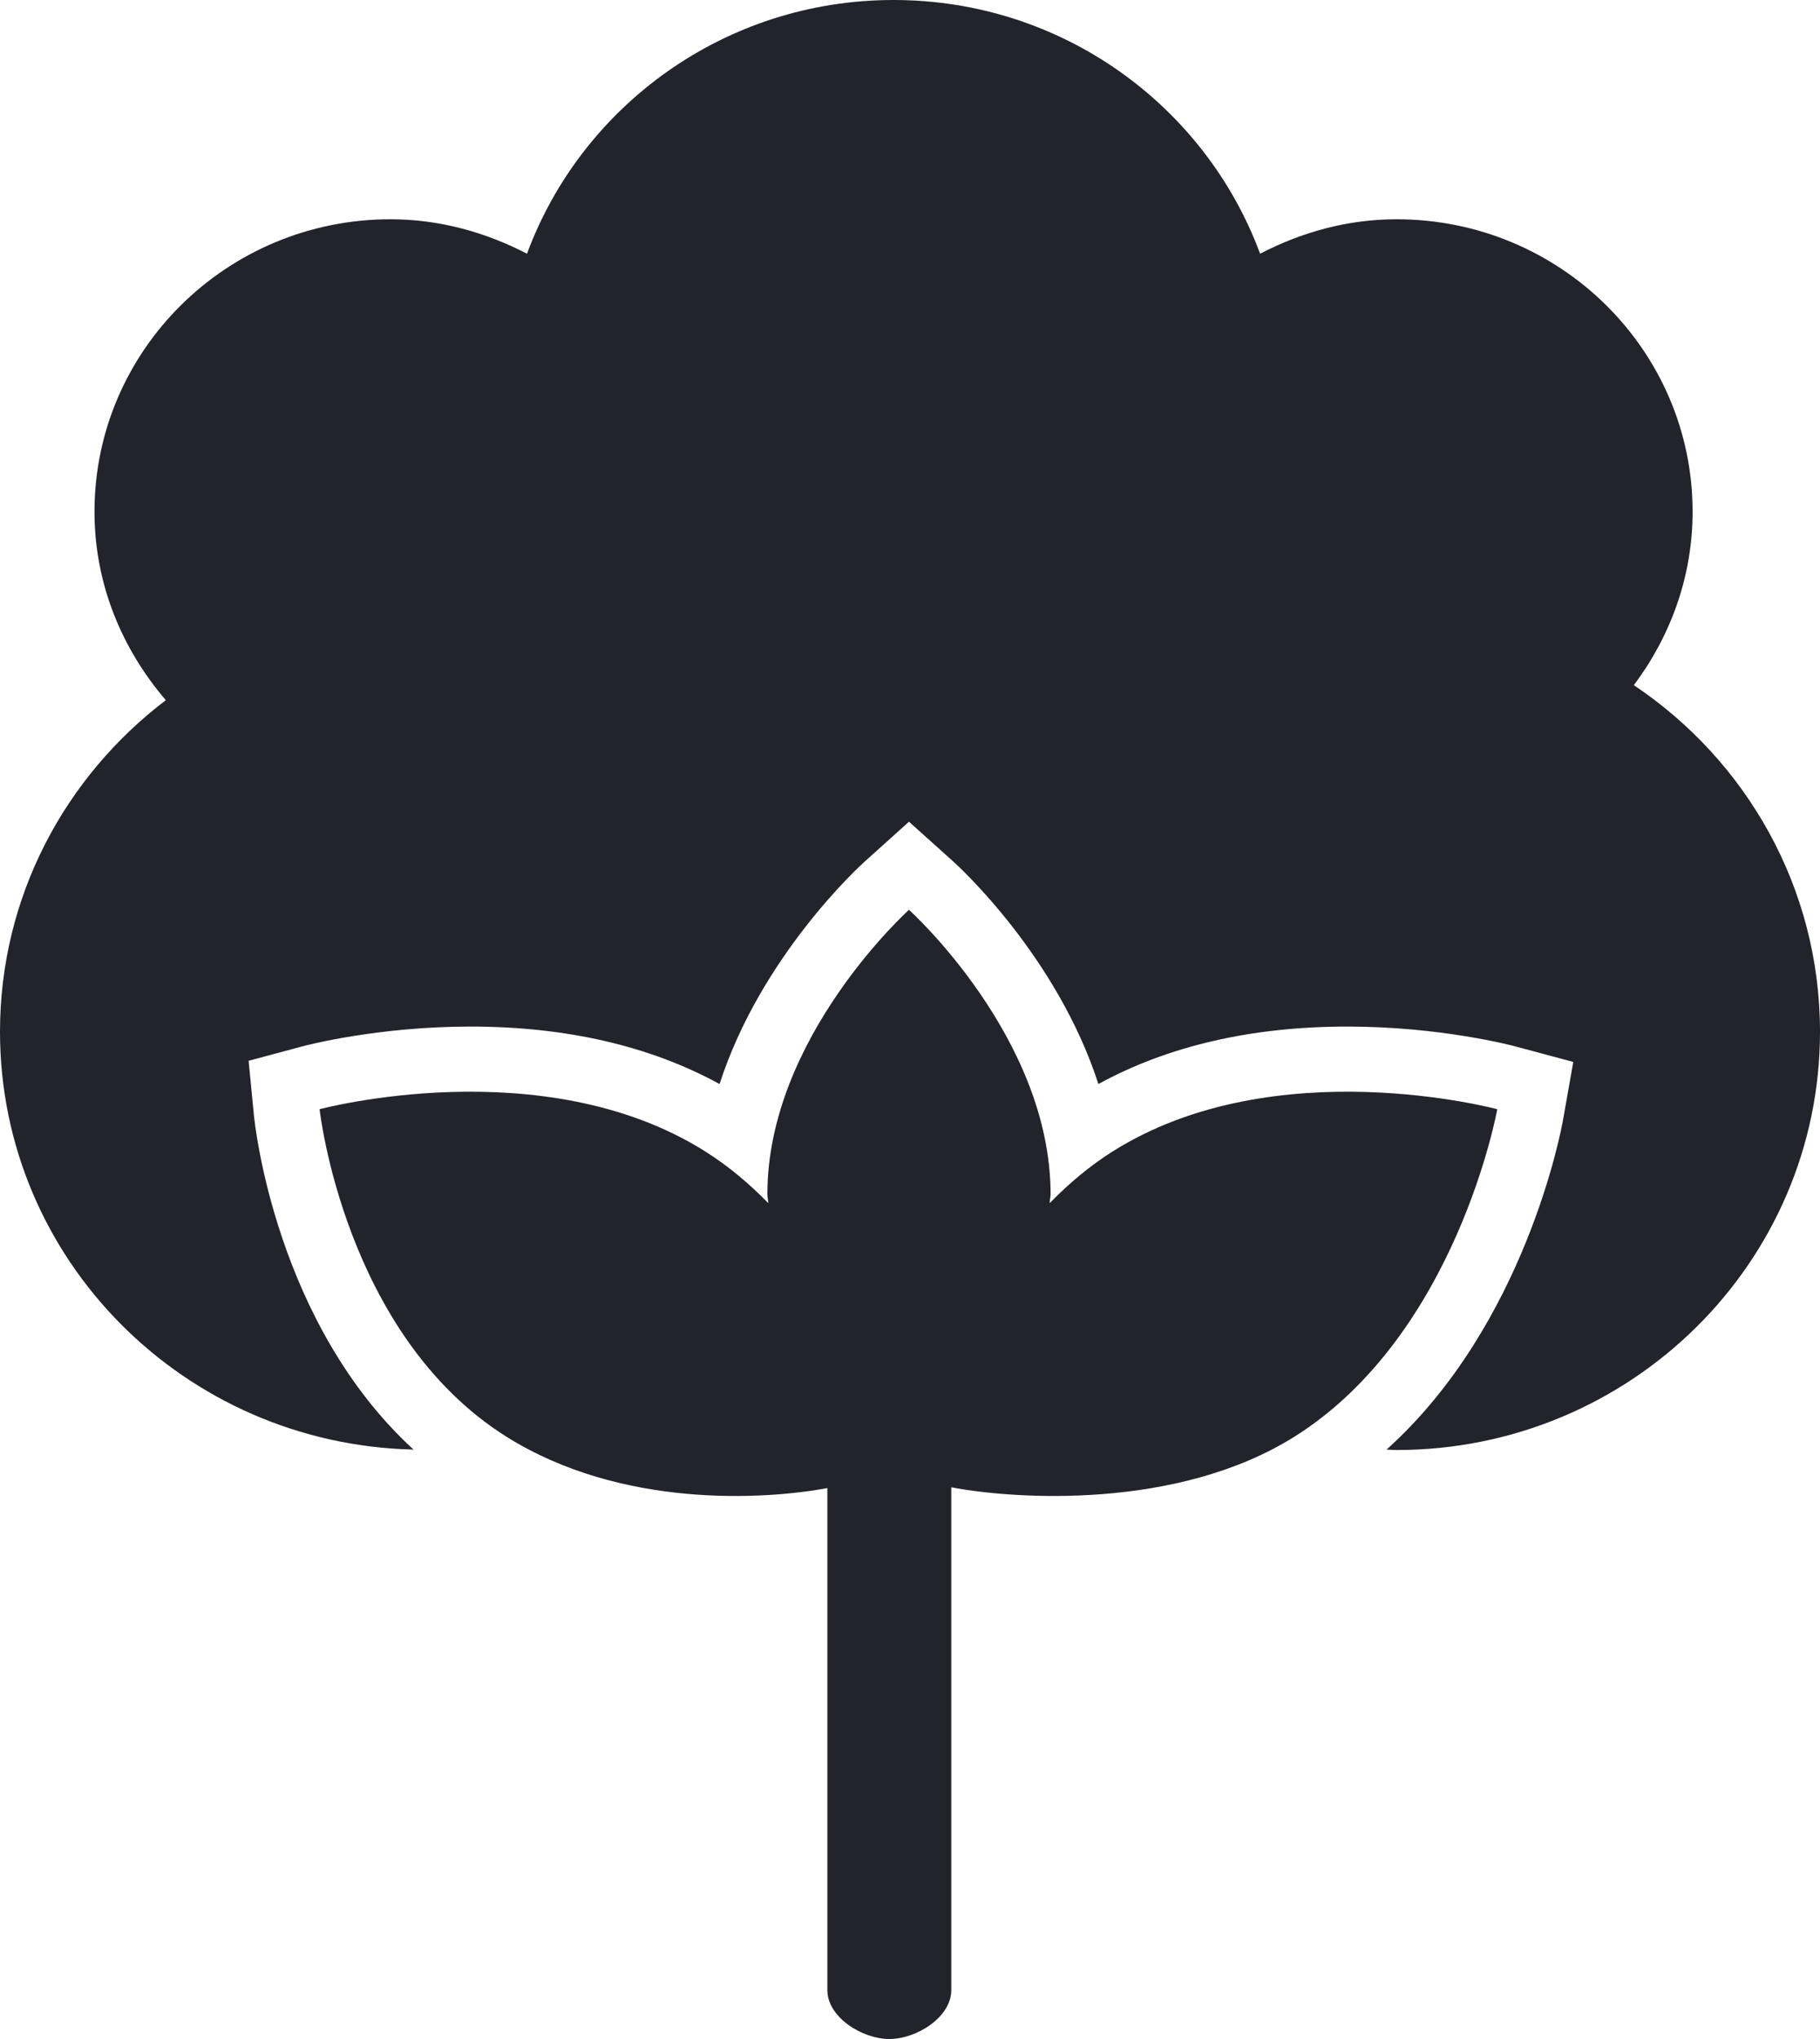 <?xml version="1.0" encoding="utf-8"?><!DOCTYPE svg PUBLIC "-//W3C//DTD SVG 1.1//EN" "http://www.w3.org/Graphics/SVG/1.1/DTD/svg11.dtd"><svg version="1.1" baseProfile="full" xmlns="http://www.w3.org/2000/svg" xmlns:xlink="http://www.w3.org/1999/xlink" xmlns:ev="http://www.w3.org/2001/xml-events"   height="28px"   width="25px" ><path fill="rgb( 35, 35, 44 )" d="M25,14.168 C25,17.34 22.396,19.912 19.183,19.912 C19.137,19.912 19.092,19.907 19.046,19.906 C20.949,18.196 21.446,15.513 21.469,15.386 C21.469,15.386 21.611,14.583 21.611,14.583 C21.611,14.583 20.814,14.369 20.814,14.369 C20.773,14.358 19.788,14.097 18.509,14.097 C17.193,14.097 16.044,14.363 15.088,14.886 C14.52,13.131 13.168,11.897 13.096,11.832 C13.096,11.832 12.486,11.284 12.486,11.284 C12.486,11.284 11.877,11.832 11.877,11.832 C11.805,11.897 10.452,13.131 9.884,14.886 C8.927,14.363 7.778,14.097 6.461,14.097 C5.18,14.097 4.194,14.358 4.153,14.369 C4.153,14.369 3.415,14.567 3.415,14.567 C3.415,14.567 3.488,15.318 3.488,15.318 C3.501,15.446 3.789,18.171 5.68,19.906 C2.53,19.833 0,17.294 0,14.168 C0,12.311 0.895,10.665 2.278,9.615 C1.676,8.915 1.298,8.019 1.298,7.027 C1.298,4.81 3.119,3.011 5.364,3.011 C6.045,3.011 6.676,3.193 7.239,3.484 C7.99,1.453 9.958,0 12.274,0 C14.59,0 16.557,1.453 17.309,3.484 C17.872,3.192 18.503,3.011 19.183,3.011 C21.429,3.011 23.25,4.81 23.25,7.027 C23.25,7.923 22.943,8.741 22.443,9.409 C23.986,10.442 25,12.188 25,14.168 ZM9.683,15.809 C10.01,16.014 10.296,16.259 10.554,16.522 C10.553,16.48 10.541,16.441 10.541,16.399 C10.541,14.243 12.486,12.494 12.486,12.494 C12.486,12.494 14.431,14.243 14.431,16.399 C14.431,16.441 14.419,16.48 14.418,16.522 C14.676,16.259 14.962,16.014 15.288,15.809 C17.515,14.409 20.567,15.232 20.567,15.232 C20.567,15.232 20.011,18.326 17.784,19.727 C16.163,20.745 13.919,20.586 13.067,20.424 C13.067,20.424 13.067,27.33 13.067,27.33 C13.067,27.7 12.591,28 12.216,28 C11.842,28 11.365,27.7 11.365,27.33 C11.365,27.33 11.365,20.435 11.365,20.435 C10.513,20.593 8.537,20.722 6.953,19.727 C4.727,18.325 4.39,15.232 4.39,15.232 C4.39,15.232 7.457,14.409 9.683,15.809 Z "/></svg>